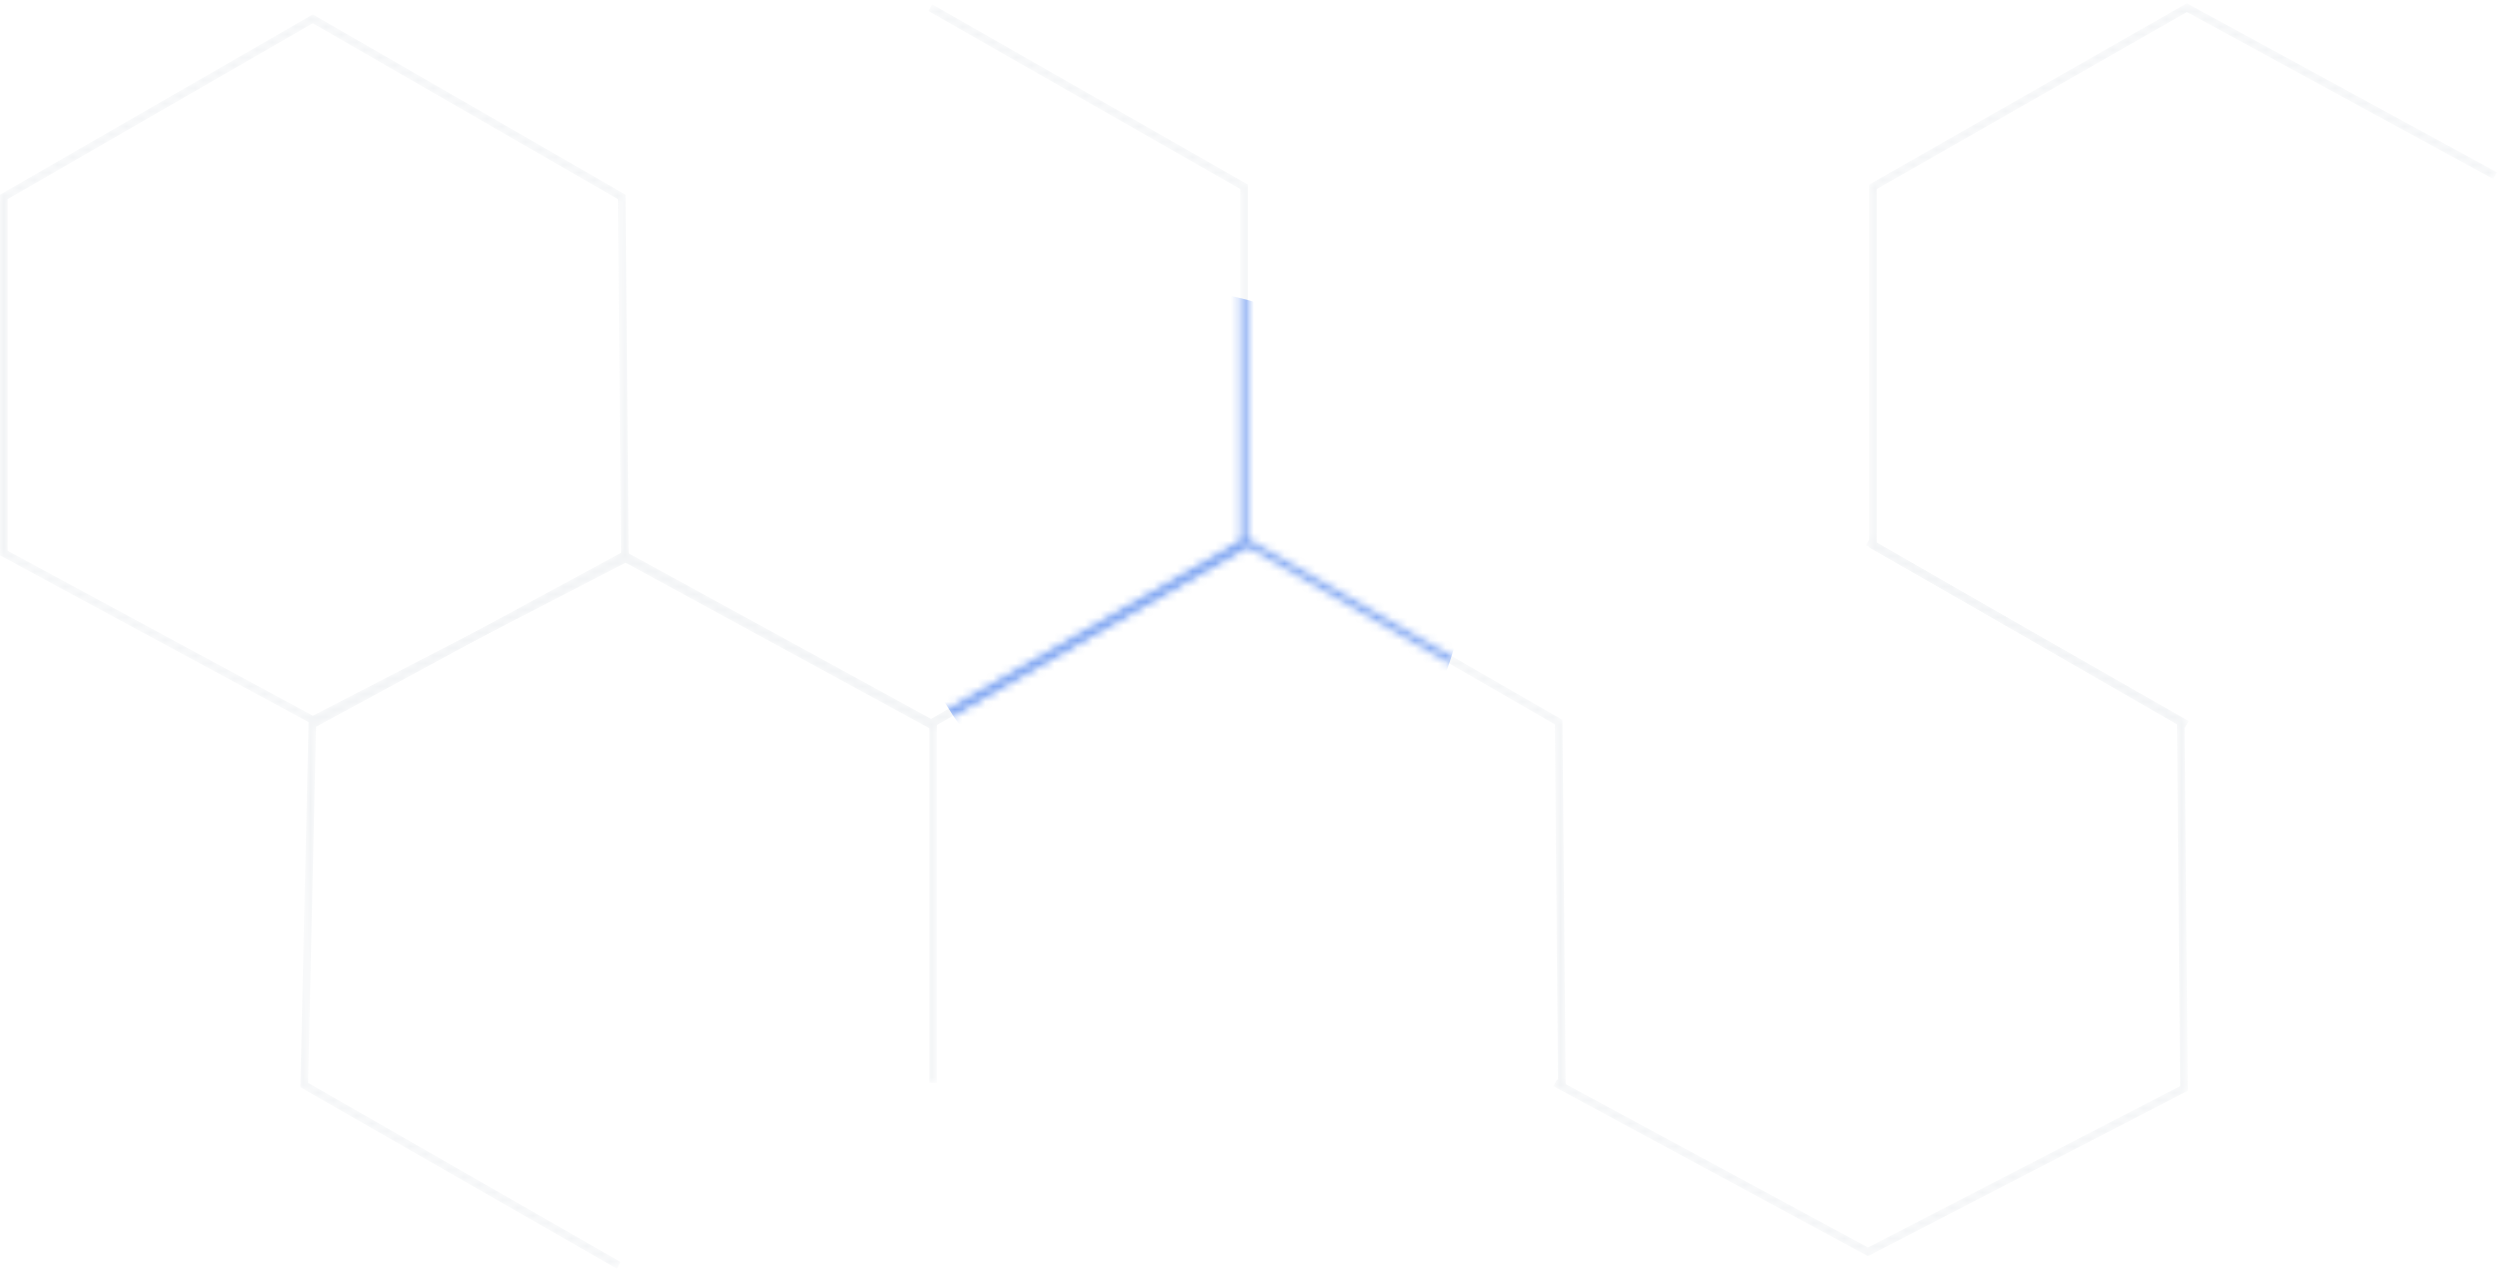 <svg width="326" height="166" viewBox="0 0 326 166" fill="none" xmlns="http://www.w3.org/2000/svg">
<mask id="mask0_539_5472" style="mask-type:alpha" maskUnits="userSpaceOnUse" x="0" y="0" width="326" height="166">
<path d="M121.308 1L162.236 24.366V71.097L121.308 94.462L81.118 72.557" stroke="#EAEBED"/>
<path d="M285.165 94.463L244.236 71.097L244.236 24.366L285.165 1.001L325.354 22.906" stroke="#EAEBED"/>
<path d="M121.678 94.463L81.418 72.42L40.732 94.463L39.678 141.488L80.678 165.001" stroke="#EAEBED"/>
<path d="M0.5 25.682L40.789 2.458L81.08 25.684L81.497 72.85L40.794 93.896L0.5 72.12V25.682Z" stroke="#EAEBED"/>
<path d="M203.678 141.929L203.255 94.169L162.466 70.656L121.678 94.169V141.194" stroke="#EAEBED"/>
<path d="M243.584 70.656L284.373 94.169L284.796 141.929L243.585 163.237L202.796 141.194" stroke="#EAEBED"/>
</mask>
<g mask="url(#mask0_539_5472)">
<path d="M121.308 1L162.236 24.366V71.097L121.308 94.462L81.118 72.557" stroke="#F1F3F5"/>
<path d="M285.165 94.463L244.236 71.097L244.236 24.366L285.165 1.001L325.354 22.906" stroke="#F1F3F5"/>
<path d="M121.678 94.463L81.418 72.42L40.732 94.463L39.678 141.488L80.678 165.001" stroke="#F1F3F5"/>
<path d="M0.5 25.682L40.789 2.458L81.08 25.684L81.497 72.85L40.794 93.896L0.5 72.12V25.682Z" stroke="#F1F3F5"/>
<path d="M203.678 141.929L203.255 94.169L162.466 70.656L121.678 94.169V141.194" stroke="#F1F3F5"/>
<path d="M243.584 70.656L284.373 94.169L284.796 141.929L243.585 163.237L202.796 141.194" stroke="#F1F3F5"/>
<g filter="url(#filter0_f_539_5472)">
<rect x="118" y="38" width="73" height="73" rx="36.5" fill="#165EF0" fill-opacity="0.5"/>
</g>
</g>
<defs>
<filter id="filter0_f_539_5472" x="68" y="-12" width="173" height="173" filterUnits="userSpaceOnUse" color-interpolation-filters="sRGB">
<feFlood flood-opacity="0" result="BackgroundImageFix"/>
<feBlend mode="normal" in="SourceGraphic" in2="BackgroundImageFix" result="shape"/>
<feGaussianBlur stdDeviation="25" result="effect1_foregroundBlur_539_5472"/>
</filter>
</defs>
</svg>
